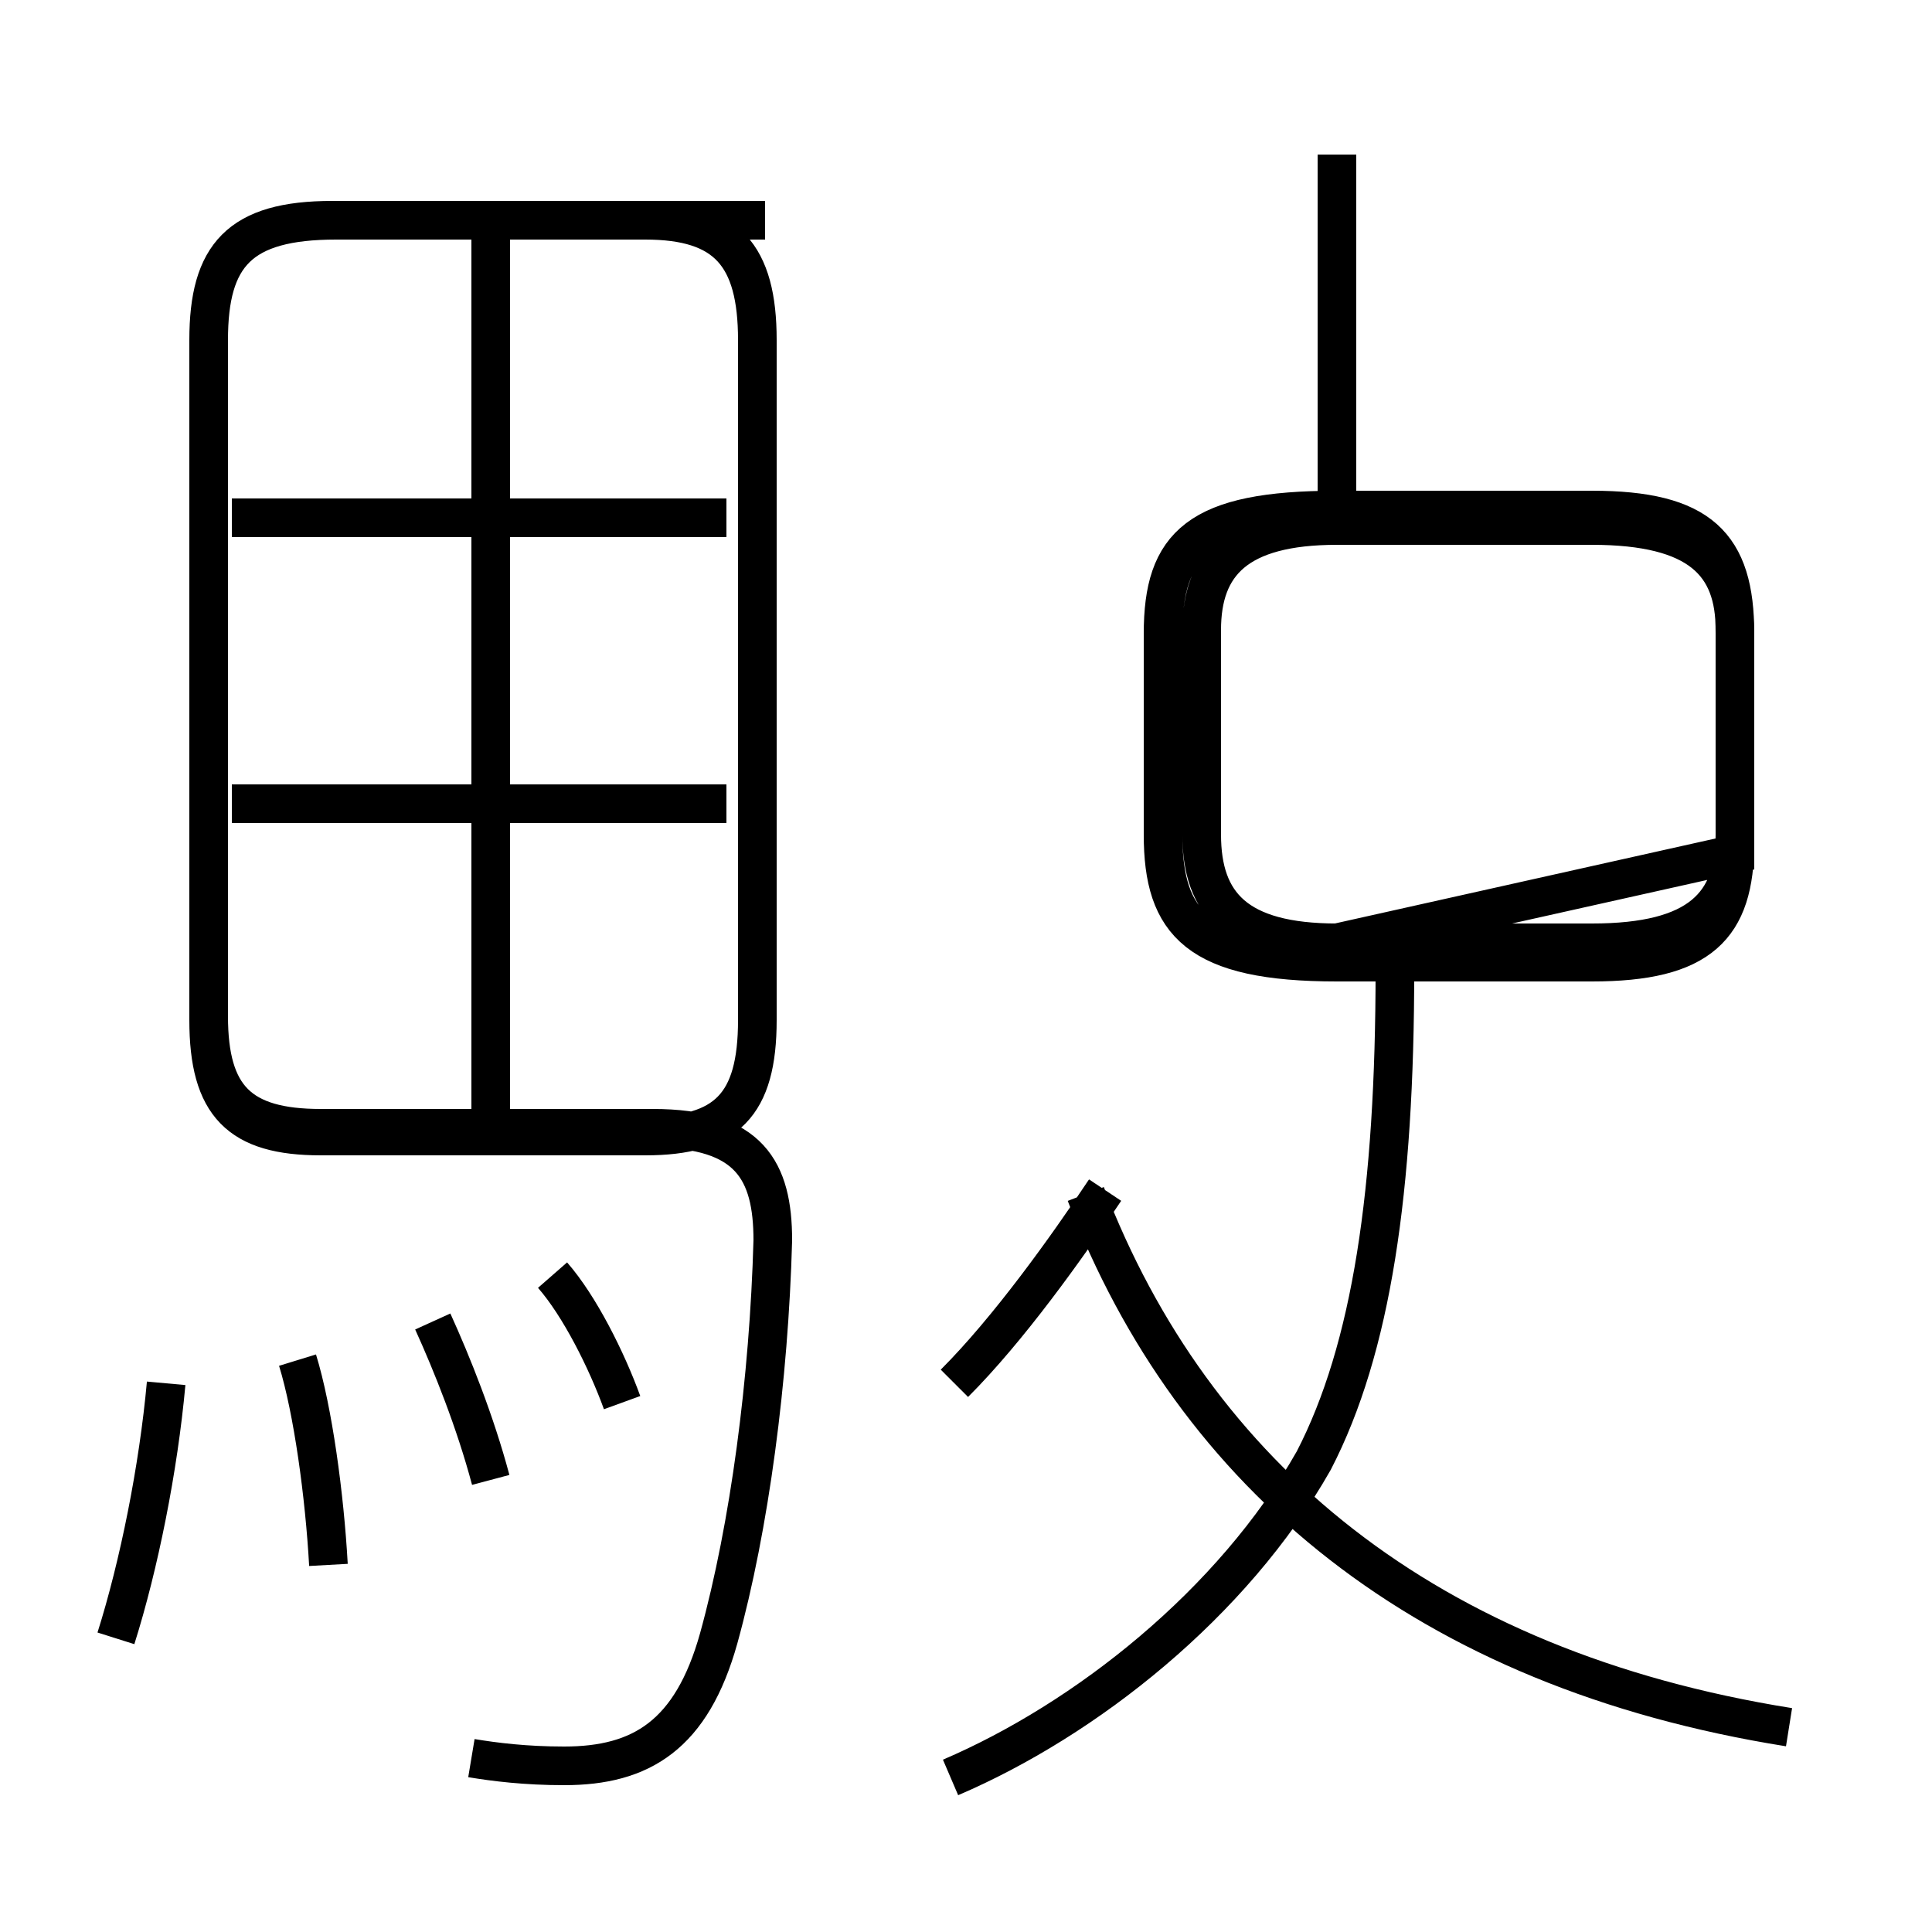 <?xml version='1.0' encoding='utf8'?>
<svg viewBox="0.0 -6.0 50.0 50.0" version="1.1" xmlns="http://www.w3.org/2000/svg">
<rect x="0.0" y="-6.0" width="50.0" height="50.0" fill="#808080" stroke="none"/>
<rect x="-1000" y="-1000" width="2000" height="2000" stroke="white" fill="white"/>
<g style="fill:white;stroke:#000000;  stroke-width:1">
<path d="M 12.2 1.5 C 12.8 1.6 13.6 1.7 14.6 1.7 C 16.6 1.7 17.9 0.9 18.6 -1.6 C 19.4 -4.5 19.9 -8.3 20.0 -11.9 C 20.0 -13.7 19.4 -14.8 16.9 -14.8 L 8.3 -14.8 C 6.2 -14.8 5.4 -15.6 5.4 -17.7 L 5.4 -35.2 C 5.4 -37.4 6.2 -38.3 8.7 -38.3 L 19.8 -38.3 M 3.0 -1.6 C 3.6 -3.5 4.1 -6.0 4.3 -8.2 M 8.5 -3.5 C 8.4 -5.3 8.1 -7.5 7.7 -8.8 M 12.7 -5.7 C 12.3 -7.2 11.7 -8.7 11.2 -9.8 M 16.1 -7.7 C 15.7 -8.8 15.0 -10.2 14.3 -11.0 M 18.8 -23.2 L 6.0 -23.2 M 12.7 -14.8 L 12.7 -37.9 M 24.6 2.0 C 28.1 0.5 31.9 -2.5 34.0 -6.2 C 35.5 -9.1 36.1 -13.2 36.1 -18.9 M 18.8 -30.6 L 6.0 -30.6 M 24.7 -8.2 C 26.1 -9.6 27.6 -11.7 28.6 -13.2 M 46.3 0.7 C 36.9 -0.8 30.9 -5.8 28.1 -13.1 M 19.8 -38.3 L 8.6 -38.3 C 6.2 -38.3 5.4 -37.4 5.4 -35.2 L 5.4 -17.6 C 5.4 -15.4 6.2 -14.6 8.3 -14.6 L 16.7 -14.6 C 18.8 -14.6 19.6 -15.4 19.6 -17.6 L 19.6 -35.2 C 19.6 -37.4 18.8 -38.3 16.7 -38.3 L 8.6 -38.3 C 6.2 -38.3 5.4 -37.4 5.4 -35.2 L 5.4 -17.6 C 5.4 -15.4 6.2 -14.6 8.3 -14.6 L 16.7 -14.6 C 18.8 -14.6 19.6 -15.4 19.6 -17.6 L 19.6 -35.2 C 19.6 -37.4 18.8 -38.3 16.7 -38.3 Z M 34.6 -19.1 L 41.2 -19.1 C 44.0 -19.1 44.9 -20.0 44.9 -22.2 L 44.9 -27.6 C 44.9 -29.9 44.0 -30.8 41.2 -30.8 L 34.6 -30.8 C 31.0 -30.8 30.1 -29.9 30.1 -27.6 L 30.1 -22.4 C 30.1 -20.1 31.0 -19.1 34.6 -19.1 Z M 34.6 -19.1 L 41.2 -19.1 C 44.0 -19.1 44.9 -20.0 44.9 -22.2 L 44.9 -27.6 C 44.9 -29.9 44.0 -30.8 41.2 -30.8 L 34.6 -30.8 C 31.0 -30.8 30.1 -29.9 30.1 -27.6 L 30.1 -22.4 C 30.1 -20.1 31.0 -19.1 34.6 -19.1 Z M 34.6 -31.1 L 34.6 -40.0 M 44.9 -21.9 L 44.9 -27.7 C 44.9 -29.4 44.0 -30.4 41.2 -30.4 L 34.6 -30.4 C 32.0 -30.4 31.1 -29.4 31.1 -27.7 L 31.1 -22.4 C 31.1 -20.6 32.0 -19.6 34.6 -19.6 L 41.2 -19.6 C 44.0 -19.6 44.9 -20.6 44.9 -22.4 L 44.9 -27.7 C 44.9 -29.4 44.0 -30.4 41.2 -30.4 L 34.6 -30.4 C 32.0 -30.4 31.1 -29.4 31.1 -27.7 L 31.1 -22.4 C 31.1 -20.6 32.0 -19.6 34.6 -19.6 Z M 44.9 -21.9 L 44.9 -27.7 C 44.9 -29.4 44.0 -30.4 41.2 -30.4 L 34.6 -30.4 C 32.0 -30.4 31.1 -29.4 31.1 -27.7 L 31.1 -22.4 C 31.1 -20.6 32.0 -19.6 34.6 -19.6 L 41.2 -19.6 C 44.0 -19.6 44.9 -20.6 44.9 -22.4 L 44.9 -27.7 C 44.9 -29.4 44.0 -30.4 41.2 -30.4 L 34.6 -30.4 C 32.0 -30.4 31.1 -29.4 31.1 -27.7 L 31.1 -22.4 C 31.1 -20.6 32.0 -19.6 34.6 -19.6 Z M 44.9 -21.9 L 44.9 -27.7 C 44.9 -29.4 44.0 -30.4 41.2 -30.4" transform="translate(0.0, 38.0)" />
</g>
</svg>